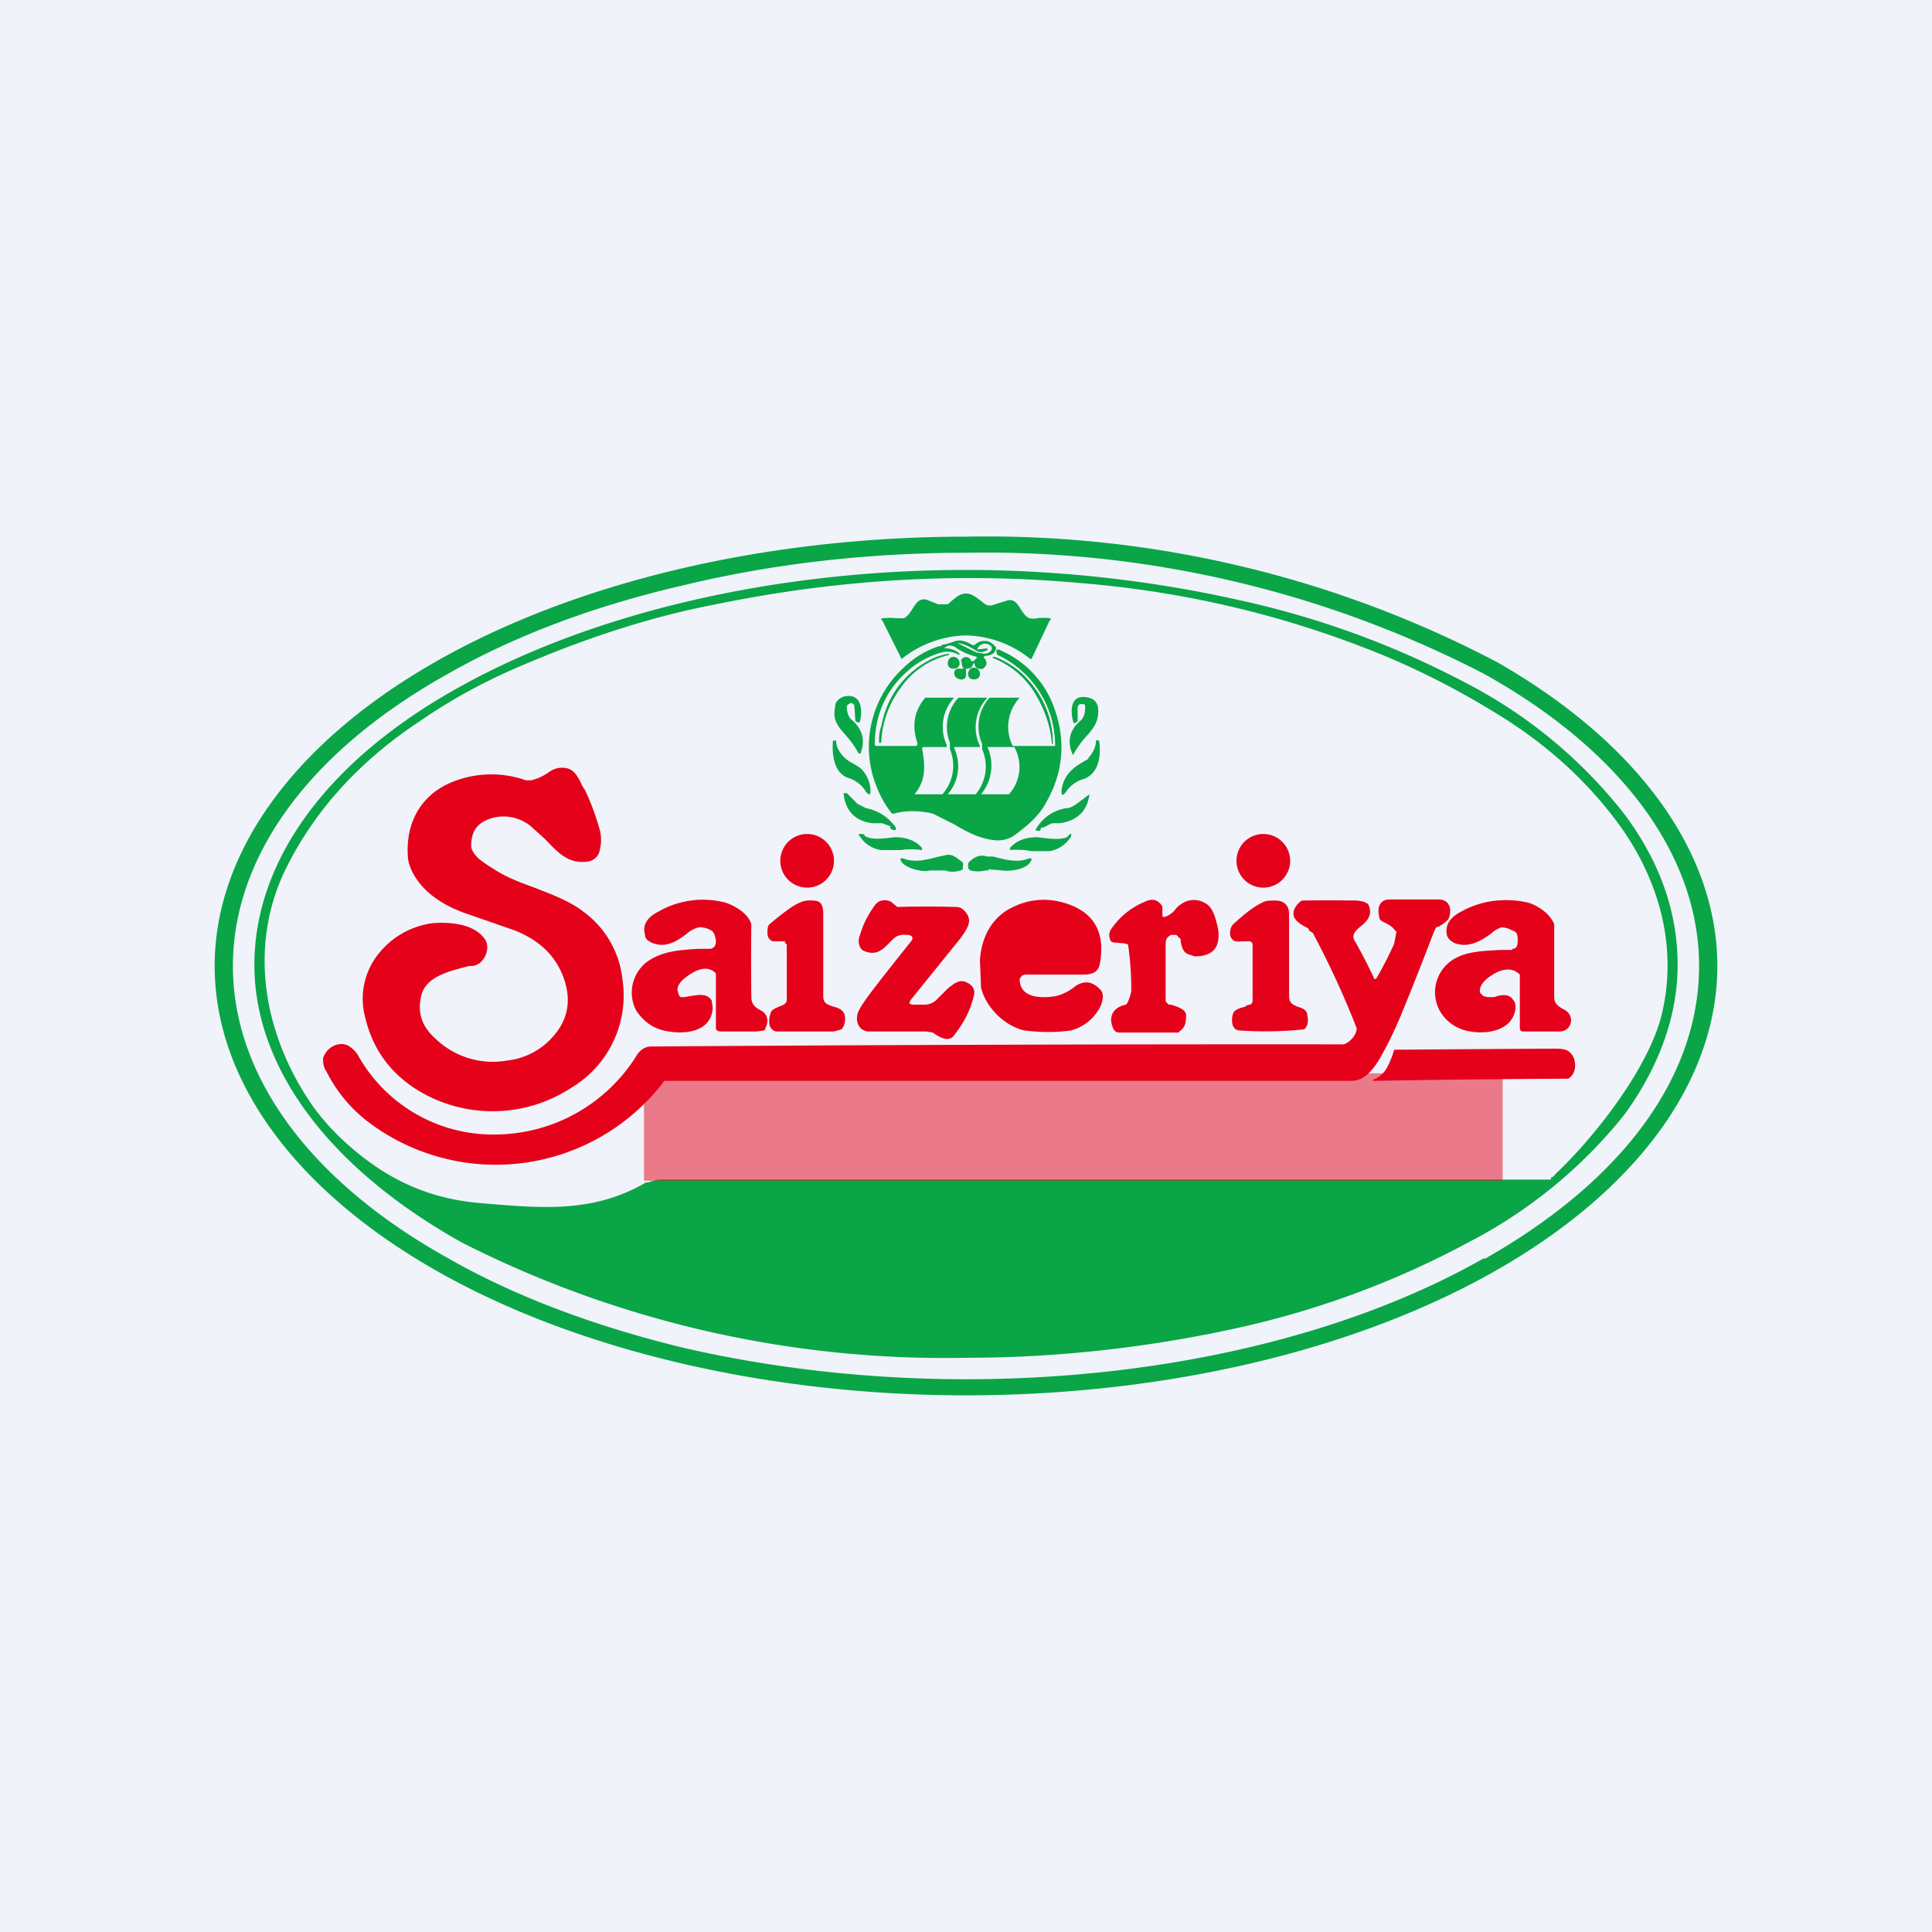 <!-- by TradingView --><svg width="18" height="18" viewBox="0 0 18 18" xmlns="http://www.w3.org/2000/svg"><path fill="#F0F3FA" d="M0 0h18v18H0z"/><path fill-rule="evenodd" d="M13.95 11.83C15.26 11.08 16 10.06 16 9s-.74-2.08-2.05-2.83A10.22 10.22 0 0 0 9 5c-1.86 0-3.64.42-4.95 1.17S2 7.94 2 9s.74 2.08 2.05 2.83C5.36 12.58 7.15 13 9 13c1.86 0 3.64-.42 4.95-1.17Zm-.12-.1c1.29-.73 2-1.7 2-2.73 0-1.02-.71-2-2-2.72A10.1 10.1 0 0 0 9 5.15c-.9 0-1.79.1-2.62.3-.83.19-1.58.47-2.21.83-1.29.72-2 1.7-2 2.72 0 1.02.71 2 2 2.72.63.36 1.38.64 2.21.84.83.19 1.72.29 2.62.29 1.81 0 3.55-.4 4.83-1.13Z" fill="#0AA547"/><path fill-rule="evenodd" d="M15.13 10.39c.33-.45.5-.93.5-1.4 0-.5-.17-.97-.5-1.41a4.49 4.49 0 0 0-1.44-1.2 8.3 8.3 0 0 0-2.15-.79c-.8-.18-1.67-.28-2.54-.28-1.76 0-3.45.39-4.7 1.08-1.24.68-1.93 1.62-1.93 2.6 0 .96.7 1.9 1.94 2.59A9.94 9.94 0 0 0 9 12.65c.87 0 1.73-.1 2.54-.28a8.3 8.3 0 0 0 2.15-.8 4.5 4.5 0 0 0 1.44-1.18Zm-9.1.63a.38.38 0 0 1 .16-.03h8.26v-.02c.02 0 .03-.02.05-.04.38-.36.86-.99.98-1.47.16-.65-.03-1.31-.45-1.85-.3-.39-.67-.71-1.1-.97a7.5 7.5 0 0 0-1.03-.53c-.9-.37-1.85-.6-2.86-.68-1.13-.1-2.25-.03-3.37.2-.63.12-1.25.33-1.83.58-.33.14-.64.31-.93.51-.53.35-.96.8-1.24 1.36-.35.7-.23 1.5.2 2.16.13.2.32.4.55.57.32.24.67.37 1.07.4.58.05 1.05.09 1.54-.2Z" fill="#0AA547"/><path fill-rule="evenodd" d="M8.96 6.16c0 .02 0 .05.02.07h-.06a.04.04 0 0 0-.03.04c0 .02.01.04.03.05a.07.07 0 0 0 .05.01l.02-.01L9 6.3V6.23c.05 0 .06-.02.07-.05h.01c0 .04.03.06.08.05l.02-.02.01-.02v-.02l-.01-.03c-.02-.01-.02-.02 0-.03.06 0 .1-.03.1-.08L9.25 6l-.03-.02a.13.13 0 0 0-.14.03h-.02c-.05-.03-.11-.06-.18-.03a.71.71 0 0 1-.11.03v.01h-.02a.84.84 0 0 0-.33.2 1 1 0 0 0-.29 1c.04.14.1.26.18.36h.02c.11-.03.23-.03.36 0l.2.1c.15.09.26.14.4.15.05 0 .1-.01.15-.04.14-.1.25-.2.31-.32.16-.28.18-.58.07-.88a.92.92 0 0 0-.52-.54.02.02 0 0 0-.01 0v.01h-.01l.01.04a.93.93 0 0 1 .54.85.01.01 0 0 1-.01 0h-.38l-.01-.01a.4.4 0 0 1 .07-.44h-.28a.4.4 0 0 0-.07.43v.05a.4.4 0 0 1-.06.42h-.26a.4.4 0 0 0 .06-.43v-.01h.24v-.01a.4.4 0 0 1 .07-.45h-.27a.4.4 0 0 0-.08.42v.06a.4.4 0 0 1-.07.42h-.26c.11-.13.1-.27.07-.43l.01-.01h.22v-.02a.4.4 0 0 1 .07-.44h-.27c-.1.12-.13.26-.07.43l-.01.02h-.38l-.01-.01c0-.31.13-.56.37-.74.07-.05.17-.1.25-.12a.2.2 0 0 1 .16.02h.01v-.01a.2.2 0 0 0-.13-.05c-.01 0-.02 0 0-.01.02-.02.06-.02.09 0a.6.6 0 0 0 .2.09v.01l-.03.03h-.02a.08.08 0 0 0-.02-.03c-.04-.02-.07 0-.08.03Zm.24.8a.42.42 0 0 1-.06.44h.26a.38.38 0 0 0 .05-.44H9.2Z" fill="#0AA547"/><path d="M9 5.53c.06 0 .1.04.18.1.02.01.05.02.09 0l.1-.03c.12-.05.13.12.22.16.01 0 .04.01.07 0a.5.5 0 0 1 .12 0 .01.01 0 0 1 0 .02l-.17.36H9.6a.99.99 0 0 0-.6-.22.99.99 0 0 0-.6.22l-.18-.36a.01.01 0 0 1 0-.02h.01a.5.5 0 0 1 .12 0h.07c.09-.04.1-.21.22-.17l.1.04h.09c.07-.06.11-.1.17-.1Z" fill="#0AA547"/><path d="m9.2 6.04-.08.01c-.02 0-.02 0-.01-.01.02-.05.1-.06.13-.01v.02c-.01.02-.03.04-.07.04l-.07-.01a5.15 5.15 0 0 1-.18-.09c0-.01 0-.01 0 0 .07.01.12.04.17.07.03.02.07.02.1 0h.01v-.01Z" fill="#F0F3FA"/><path d="M8.85 6.1a.76.76 0 0 0-.46.31.92.92 0 0 0-.18.51h-.02c0-.05 0-.1.02-.15.05-.27.2-.48.43-.61a.6.6 0 0 1 .2-.07v.01c.01 0 0 0 0 0ZM8.88 6.23c.04 0 .06-.02.06-.05 0-.03-.02-.06-.06-.06-.03 0-.05.03-.05.06s.02.05.05.05ZM9.8 6.93c-.01-.15-.06-.3-.14-.44a.8.8 0 0 0-.41-.36c-.01 0-.01 0 0 0v-.01h.02a.8.8 0 0 1 .34.25c.13.16.2.35.2.56ZM9.07 6.33c.04 0 .06-.02.06-.05 0-.03-.02-.06-.06-.06-.03 0-.05.03-.05.06s.02.05.05.05ZM7.91 6.56c-.01 0-.02.01-.02.03 0 .05.02.1.05.12.1.09.12.19.08.3v.01H8a.9.9 0 0 0-.12-.17c-.09-.1-.12-.15-.1-.26 0-.05.03-.08.08-.1.17-.04.18.13.15.24h-.02l-.02-.01-.01-.14c0-.02-.02-.03-.04-.03ZM10.1 6.56h-.02c-.02 0-.03 0-.04.03v.13l-.03.02-.01-.01c-.03-.11-.03-.27.14-.23.05.01.08.04.09.09.01.11-.02.17-.1.26a.9.9 0 0 0-.13.18.01.01 0 0 1-.01 0v-.01c-.05-.12-.02-.22.07-.3.04-.03.05-.08.05-.13 0-.02 0-.03-.02-.03ZM7.87 7.06c.04.04.1.06.15.1a.3.3 0 0 1 .09.2c0 .05-.01.05-.04.02a.29.29 0 0 0-.16-.13c-.14-.04-.16-.22-.15-.34V6.9h.03c0 .06.03.11.08.16ZM10.14 7.06c.04-.04.07-.1.07-.15 0-.01.01-.02.02-.01h.01c.02.14 0 .31-.15.36a.29.29 0 0 0-.16.12c-.03.04-.04.03-.04-.01a.3.3 0 0 1 .1-.2c.04-.04.1-.07.15-.1ZM8.3 7.7l-.08-.03h-.09c-.16-.02-.25-.11-.27-.27v-.01h.03l.1.1.08.04c.11.02.2.08.27.17.02.03 0 .04-.03.03l-.02-.02ZM9.7 7.71a.11.11 0 0 1-.01.03c-.04 0-.05 0-.03-.03a.4.4 0 0 1 .27-.18c.04 0 .07-.02.1-.04a8.8 8.8 0 0 0 .12-.09c-.02.16-.12.25-.28.27H9.8l-.08.04ZM8.06 7.79c.07.04.18.02.28.01.1 0 .19.03.25.1v.02a.7.7 0 0 0-.2 0h-.18a.28.28 0 0 1-.2-.13.01.01 0 0 1 0-.02h.02c.01 0 .02 0 .03.02ZM9.94 7.8l.03-.03h.01v.02a.29.29 0 0 1-.2.14h-.17a.7.7 0 0 0-.2-.01V7.9c.06-.07.15-.1.25-.1.1.01.21.03.28 0ZM8.66 8.11a14.44 14.44 0 0 1 .14 0h.01c.05.02.1.01.14 0l.02-.01v-.03c.01-.02 0-.04-.02-.05-.05-.04-.09-.07-.15-.05l-.05.01c-.12.03-.22.06-.33.02-.03-.01-.04 0-.02.03.04.06.2.1.26.08Zm.17-.03v.01h.08l-.01-.02-.07.01ZM9.2 8.11h.01c0-.01 0-.02.01-.01l.12.01c.07.01.22-.01.26-.08.02-.03.01-.04-.02-.03-.1.04-.21.01-.33-.02H9.2c-.07-.02-.11 0-.16.04a.05.05 0 0 0-.02.05v.02l.02.02a.3.3 0 0 0 .14 0h.02Zm-.09-.01h.06v-.02a.07.07 0 0 0-.06 0c-.03 0-.03 0 0 .02Z" fill="#0AA547"/><path d="M5.12 7.19a.5.5 0 0 1-.17.08H4.9a.97.97 0 0 0-.72.03c-.28.13-.4.39-.38.68 0 .04.02.1.04.14.1.2.3.32.5.39l.46.16c.22.09.36.22.44.41.1.25.05.46-.15.64a.66.66 0 0 1-.36.16.77.77 0 0 1-.68-.21c-.11-.1-.16-.22-.13-.37.03-.2.26-.25.45-.3h.02c.05 0 .09-.03.11-.06.04-.05.06-.14.01-.2-.1-.13-.3-.15-.47-.14a.77.77 0 0 0-.5.27.67.67 0 0 0-.14.6c.07.3.23.52.48.68a1.34 1.34 0 0 0 1.45-.02 1 1 0 0 0 .47-1 .9.9 0 0 0-.37-.64c-.13-.1-.3-.16-.45-.22-.14-.05-.27-.1-.39-.18A1.2 1.2 0 0 1 4.46 8c-.04-.04-.07-.08-.07-.12 0-.14.06-.22.2-.26a.4.4 0 0 1 .38.1l.1.09c.1.1.2.23.37.22.09 0 .14-.05.15-.12a.37.37 0 0 0 0-.17 2.32 2.32 0 0 0-.14-.38l-.02-.03c-.04-.08-.07-.15-.14-.17a.2.2 0 0 0-.17.03Zm2.4 1.08a.25.25 0 1 1 0-.5.25.25 0 0 1 0 .5Zm4-.25a.25.25 0 1 0 .5 0 .25.25 0 0 0-.5 0ZM8.62 9.36h-.1c-.05 0-.06-.01-.03-.05l.46-.57c.07-.1.12-.17.03-.26-.02-.02-.04-.03-.08-.03a9 9 0 0 0-.54 0L8.3 8.4l-.03-.01c-.06-.01-.1.01-.13.06-.05.07-.1.16-.13.27-.02.04-.01.12.04.14.12.05.18-.02.24-.08l.03-.03a.14.14 0 0 1 .12-.04h.01c.05 0 .07.03.03.07-.27.34-.43.54-.47.62-.05.08-.03.2.08.21h.54l.06.01c.07.05.16.1.21.01.08-.1.14-.22.17-.34.02-.06 0-.11-.07-.14-.06-.03-.12.02-.17.06l-.1.1a.16.16 0 0 1-.12.05Zm5.47-.52c.04 0 .05-.03.05-.07 0-.05 0-.09-.05-.1a.2.2 0 0 0-.1-.03.25.25 0 0 0-.1.06c-.1.07-.2.13-.33.09-.04-.02-.07-.04-.08-.08-.02-.1.04-.17.14-.22.18-.1.4-.13.62-.08.09.03.2.1.24.2v.68c0 .06.04.09.1.12.1.06.06.2-.05.2h-.34c-.02 0-.03-.01-.03-.04v-.49c-.1-.1-.24-.02-.32.05-.04.04-.06.08-.05.12l.03.03.04.01h.06c.06-.02.14-.04.18.03.02.02.02.05.02.07-.02.2-.24.25-.42.22a.39.39 0 0 1-.29-.2.36.36 0 0 1 .1-.45c.13-.1.31-.1.48-.11h.1Zm-7.42-.07c0 .04-.02.07-.06.07h-.1c-.17.01-.34.02-.48.12a.36.36 0 0 0-.1.46c.07.1.16.17.3.19.18.03.4-.01.41-.22l-.01-.07c-.05-.07-.12-.05-.2-.04l-.05.01h-.04a.06.06 0 0 1-.02-.04c-.02-.04 0-.08.04-.12.08-.07.22-.16.31-.06v.51c0 .02.02.03.05.03h.33l.07-.01.01-.01v-.01c.03-.05.03-.12-.03-.16-.06-.03-.1-.06-.1-.13a25.9 25.9 0 0 1 0-.68c-.03-.1-.15-.17-.24-.2a.83.83 0 0 0-.62.08c-.1.05-.16.12-.13.22 0 .04.03.06.08.08.12.04.22-.02.32-.1a.25.25 0 0 1 .1-.05.2.2 0 0 1 .1.02c.05.02.05.06.06.1Zm4.16-.26c0 .03 0 .04.03.03.05-.02.08-.05.1-.08a.27.27 0 0 1 .05-.04.2.2 0 0 1 .21-.01c.09.04.11.17.13.25.02.17-.05.25-.22.25l-.06-.02c-.05-.02-.06-.07-.07-.12v-.02l-.02-.02-.02-.02h-.05c-.05.03-.05.05-.05.1v.51c0 .02.02.03.03.04h.02c.06.02.13.04.14.09 0 .06 0 .11-.05.15l-.02.02h-.55c-.05 0-.06-.04-.07-.07-.03-.1.03-.17.13-.19l.01-.01a.39.39 0 0 0 .04-.12 3 3 0 0 0-.03-.43l-.03-.01-.11-.01-.02-.01c-.02-.04-.02-.08 0-.11a.7.7 0 0 1 .32-.26c.06-.03.11-.02.15.03l.01.02v.06Zm1.97.6a4.98 4.98 0 0 0-.17-.33c-.05-.07 0-.11.06-.16.05-.04.1-.1.06-.19-.02-.03-.09-.04-.12-.04a16.72 16.72 0 0 0-.5 0c-.05.03-.1.1-.07.16.02.04.07.07.13.1 0 .02.02.03.04.04a8.21 8.21 0 0 1 .41.89c0 .06-.06.13-.12.15a803.74 803.74 0 0 0-6.45.02c-.06 0-.1.03-.13.07a1.56 1.56 0 0 1-1.33.75 1.44 1.44 0 0 1-1.27-.73.25.25 0 0 0-.1-.1c-.09-.04-.2.02-.23.12 0 .03 0 .08.03.12.1.2.24.36.4.48a1.97 1.97 0 0 0 2.75-.39h6.4c.12 0 .2-.1.26-.2.07-.12.14-.26.21-.43a31.94 31.94 0 0 0 .3-.76l.02-.04.03-.01c.03-.02.08-.05.09-.08.03-.09 0-.17-.1-.17h-.45c-.1 0-.12.08-.1.16 0 .03.02.04.04.05.04.02.08.04.1.07l.02.02-.02.11a3.02 3.02 0 0 1-.17.33h-.02Zm-5.48-.34H7.2c-.03-.01-.05-.04-.05-.07 0-.04 0-.07.02-.09.12-.1.21-.17.28-.2a.23.23 0 0 1 .12-.02c.08 0 .1.04.1.13v.76c0 .07.04.08.1.1.04.01.09.03.1.08.01.04 0 .1-.03.13l-.07.02h-.54c-.08-.02-.07-.12-.05-.17 0-.03.05-.05.1-.07l.02-.01a.05.05 0 0 0 .03-.05V8.8l-.02-.02Zm4.25 0h.08l.02.02v.52a.05.05 0 0 1-.02.05c-.01 0-.03 0-.05.02-.05.01-.1.03-.11.06-.02.05-.02.15.05.16a3.48 3.48 0 0 0 .61-.01c.04-.03.04-.09.03-.13 0-.05-.05-.07-.09-.08-.04-.02-.08-.03-.08-.1v-.76c0-.09-.05-.13-.13-.13-.05 0-.09 0-.12.02-.07.03-.16.1-.27.2-.02.02-.03.05-.03.09 0 .03.02.06.05.07a.2.2 0 0 0 .06 0Zm-2.05.32.03-.01h.54c.1 0 .15-.03.16-.12.05-.3-.08-.49-.38-.56a.64.64 0 0 0-.43.05c-.2.09-.3.29-.31.5l.01.25c.04.17.2.35.4.4.16.02.3.02.44 0a.43.43 0 0 0 .28-.24c.02-.06.02-.1 0-.13-.07-.08-.14-.1-.23-.05l-.04.03a.47.47 0 0 1-.15.07c-.12.02-.34.03-.34-.16l.02-.03Zm.23-.2h.08c.06-.01.09-.06.08-.12 0-.1-.16-.1-.23-.1a.2.2 0 0 0-.19.15v.03l.02.03c.06.03.17.02.24.02Zm3.22.95c-.04.1-.07.18-.18.22v.01h.02a136.63 136.63 0 0 1 1.8-.02c.09-.05.08-.2.01-.25-.02-.02-.06-.03-.13-.03a674.77 674.77 0 0 0-1.5.01l-.02.06Z" fill="#E5011A"/><path opacity=".5" fill="#E5011A" d="M6 10h8v1H6z"/></svg>